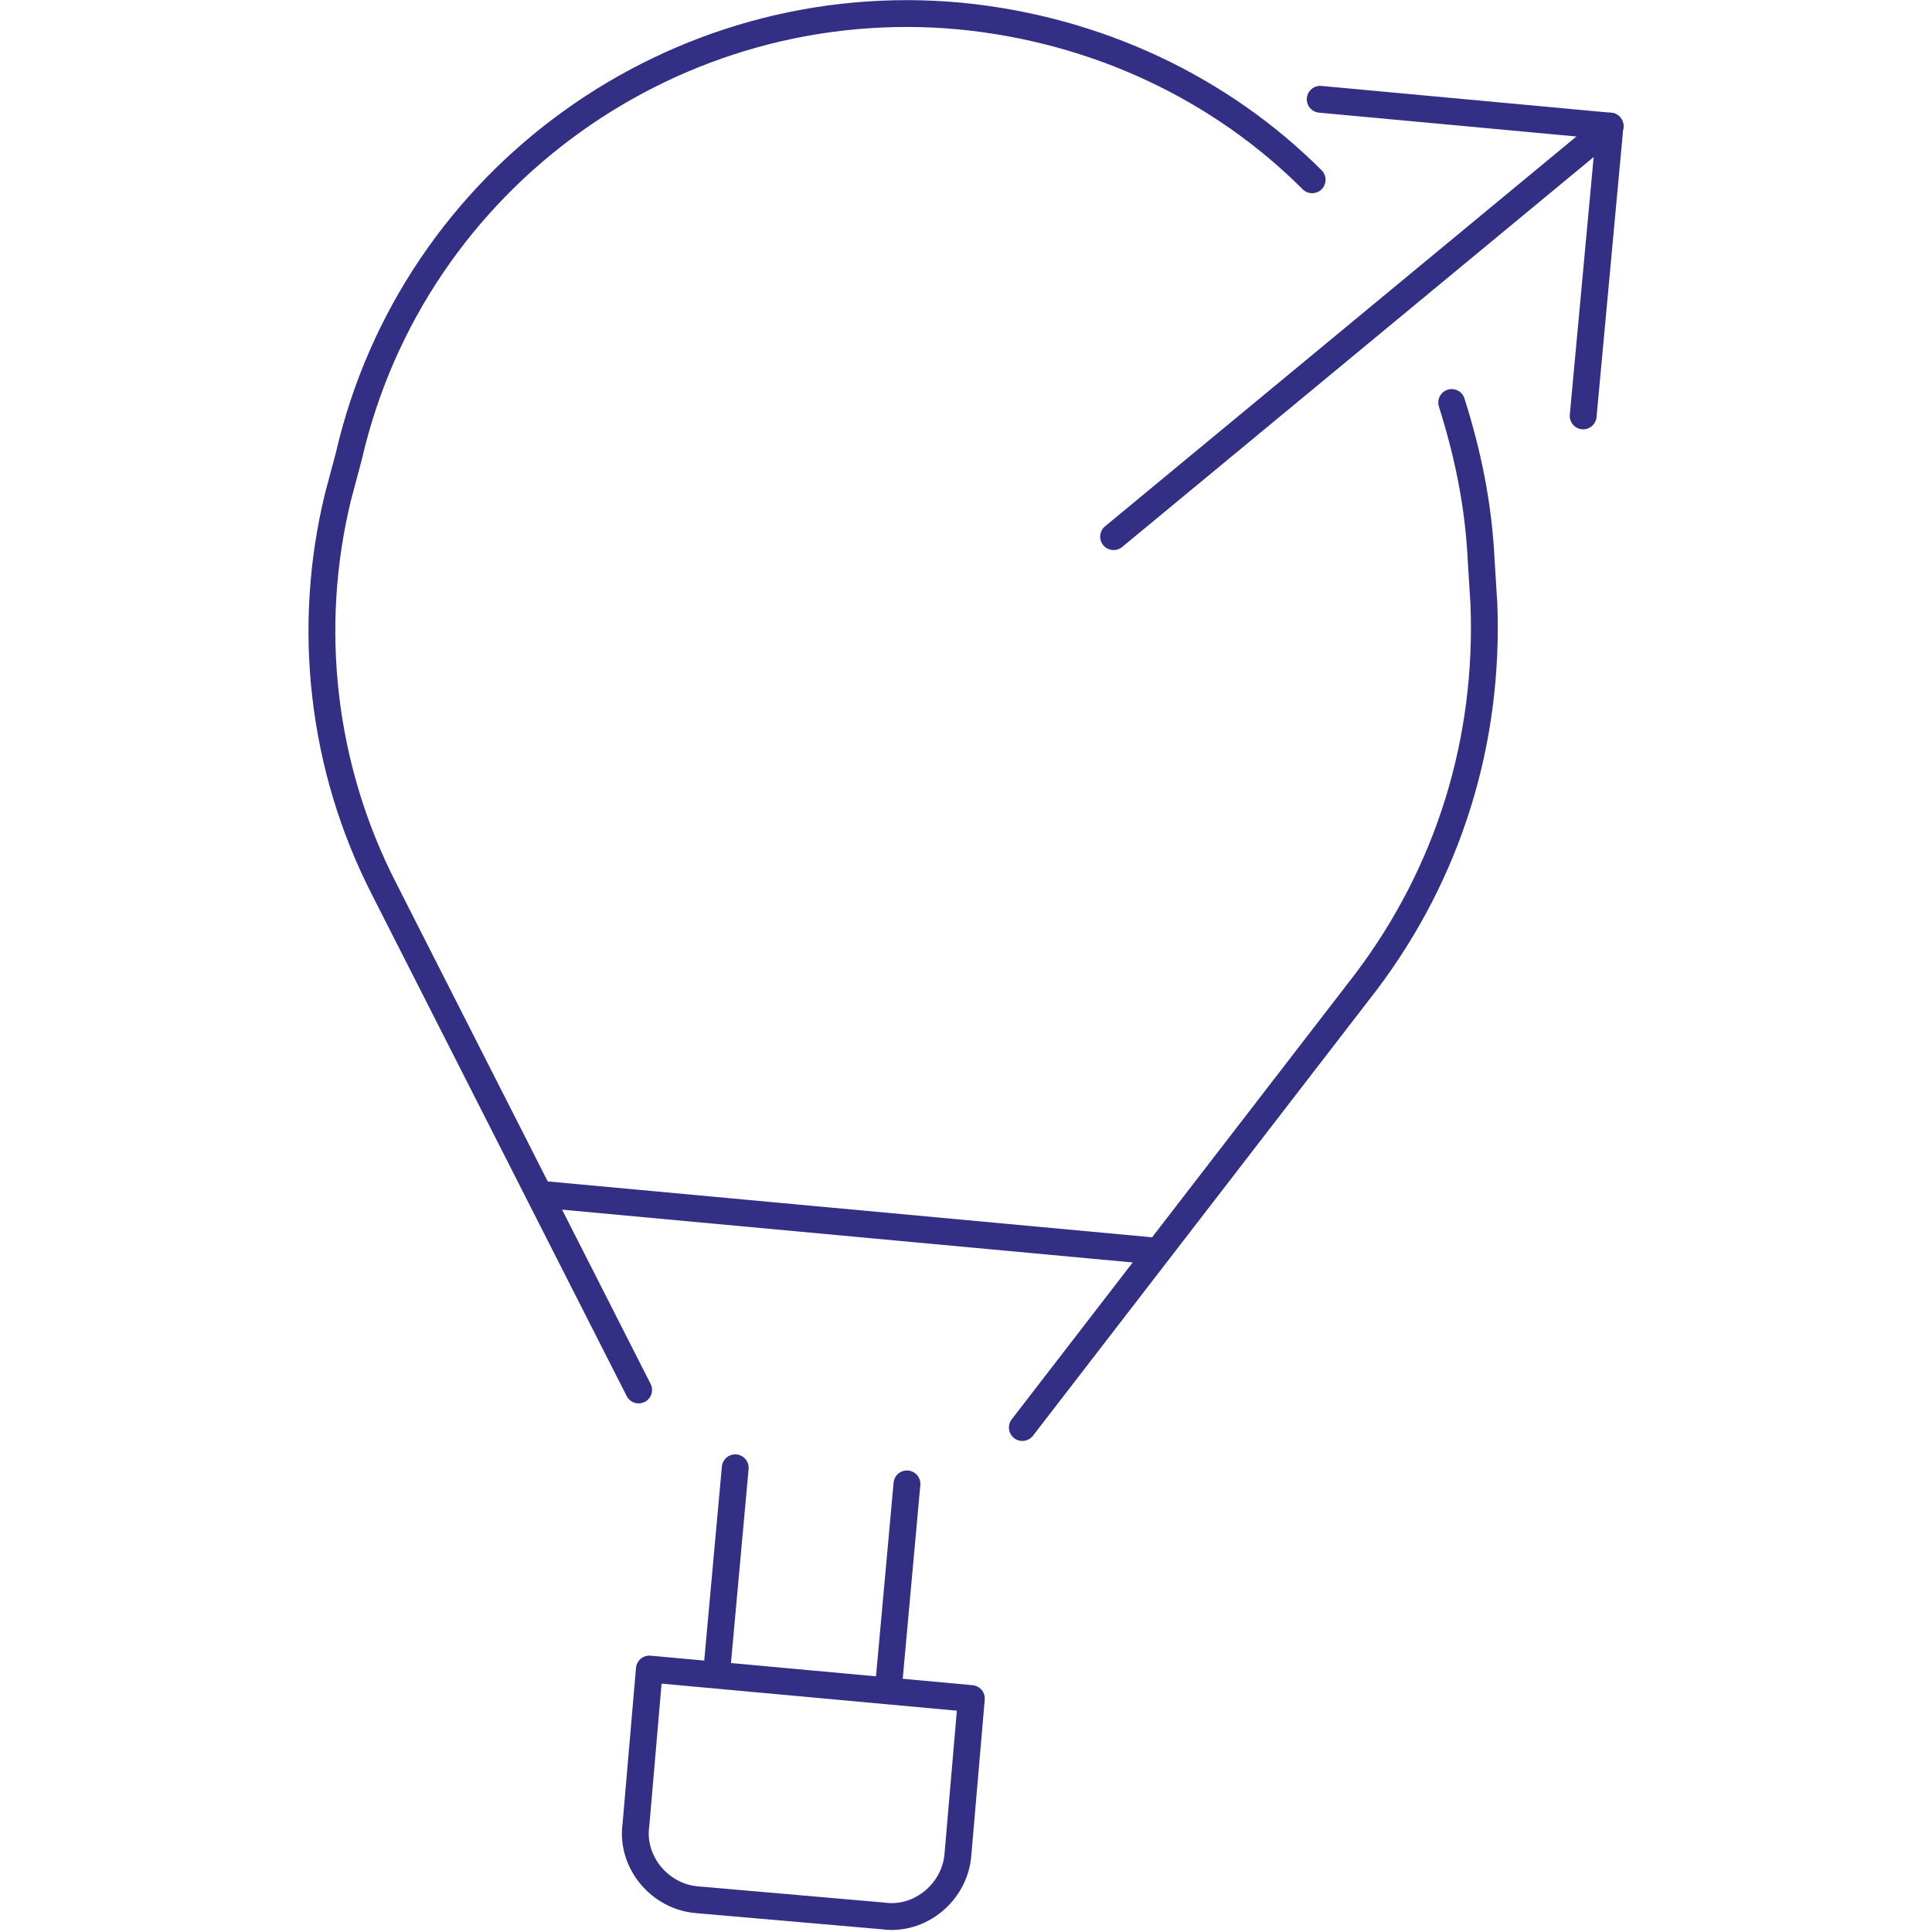 <?xml version="1.0" encoding="utf-8"?>
<!-- Generator: Adobe Illustrator 19.1.0, SVG Export Plug-In . SVG Version: 6.00 Build 0)  -->
<svg version="1.1" id="Layer_1" xmlns="http://www.w3.org/2000/svg" xmlns:xlink="http://www.w3.org/1999/xlink" x="0px" y="0px"
	 viewBox="0 0 72 72" enable-background="new 0 0 72 72" xml:space="preserve">
<path fill="none" stroke="#322F84" stroke-linecap="round" stroke-linejoin="round" stroke-miterlimit="10" d="M54.1,15
	c0.6,1.9,1,3.8,1.1,5.9l0.1,1.6c0.2,5.1-1.3,10-4.4,14.1L38.1,53.2"/>
<path fill="none" stroke="#322F84" stroke-linecap="round" stroke-linejoin="round" stroke-miterlimit="10" d="M23.8,51.8l-9.5-18.7
	c-2.3-4.5-2.9-9.7-1.7-14.6l0.4-1.5C15.4,6.6,25.2-0.4,35.8,0.6l0,0l0,0c5.1,0.5,9.7,2.7,13.1,6.1"/>
<line fill="none" stroke="#322F84" stroke-linecap="round" stroke-linejoin="round" stroke-miterlimit="10" x1="27.4" y1="54.7" x2="26.7" y2="62.4"/>
<line fill="none" stroke="#322F84" stroke-linecap="round" stroke-linejoin="round" stroke-miterlimit="10" x1="33.8" y1="55.3" x2="33.1" y2="63"/>
<path fill="none" stroke="#322F84" stroke-linecap="round" stroke-linejoin="round" stroke-miterlimit="10" d="M24.2,62.2l12,1.1
	l-0.5,5.8c-0.1,1.4-1.4,2.5-2.8,2.3L26,70.8c-1.4-0.1-2.5-1.4-2.3-2.8L24.2,62.2z"/>
<line fill="none" stroke="#322F84" stroke-linecap="round" stroke-linejoin="round" stroke-miterlimit="10" x1="41.5" y1="20" x2="60" y2="4.7"/>
<line fill="none" stroke="#322F84" stroke-linecap="round" stroke-linejoin="round" stroke-miterlimit="10" x1="60" y1="4.7" x2="59" y2="15.5"/>
<line fill="none" stroke="#322F84" stroke-linecap="round" stroke-linejoin="round" stroke-miterlimit="10" x1="60" y1="4.7" x2="49.2" y2="3.7"/>
<line fill="none" stroke="#322F84" stroke-linecap="round" stroke-linejoin="round" stroke-miterlimit="10" x1="20.1" y1="44.5" x2="42.8" y2="46.6"/>
</svg>
